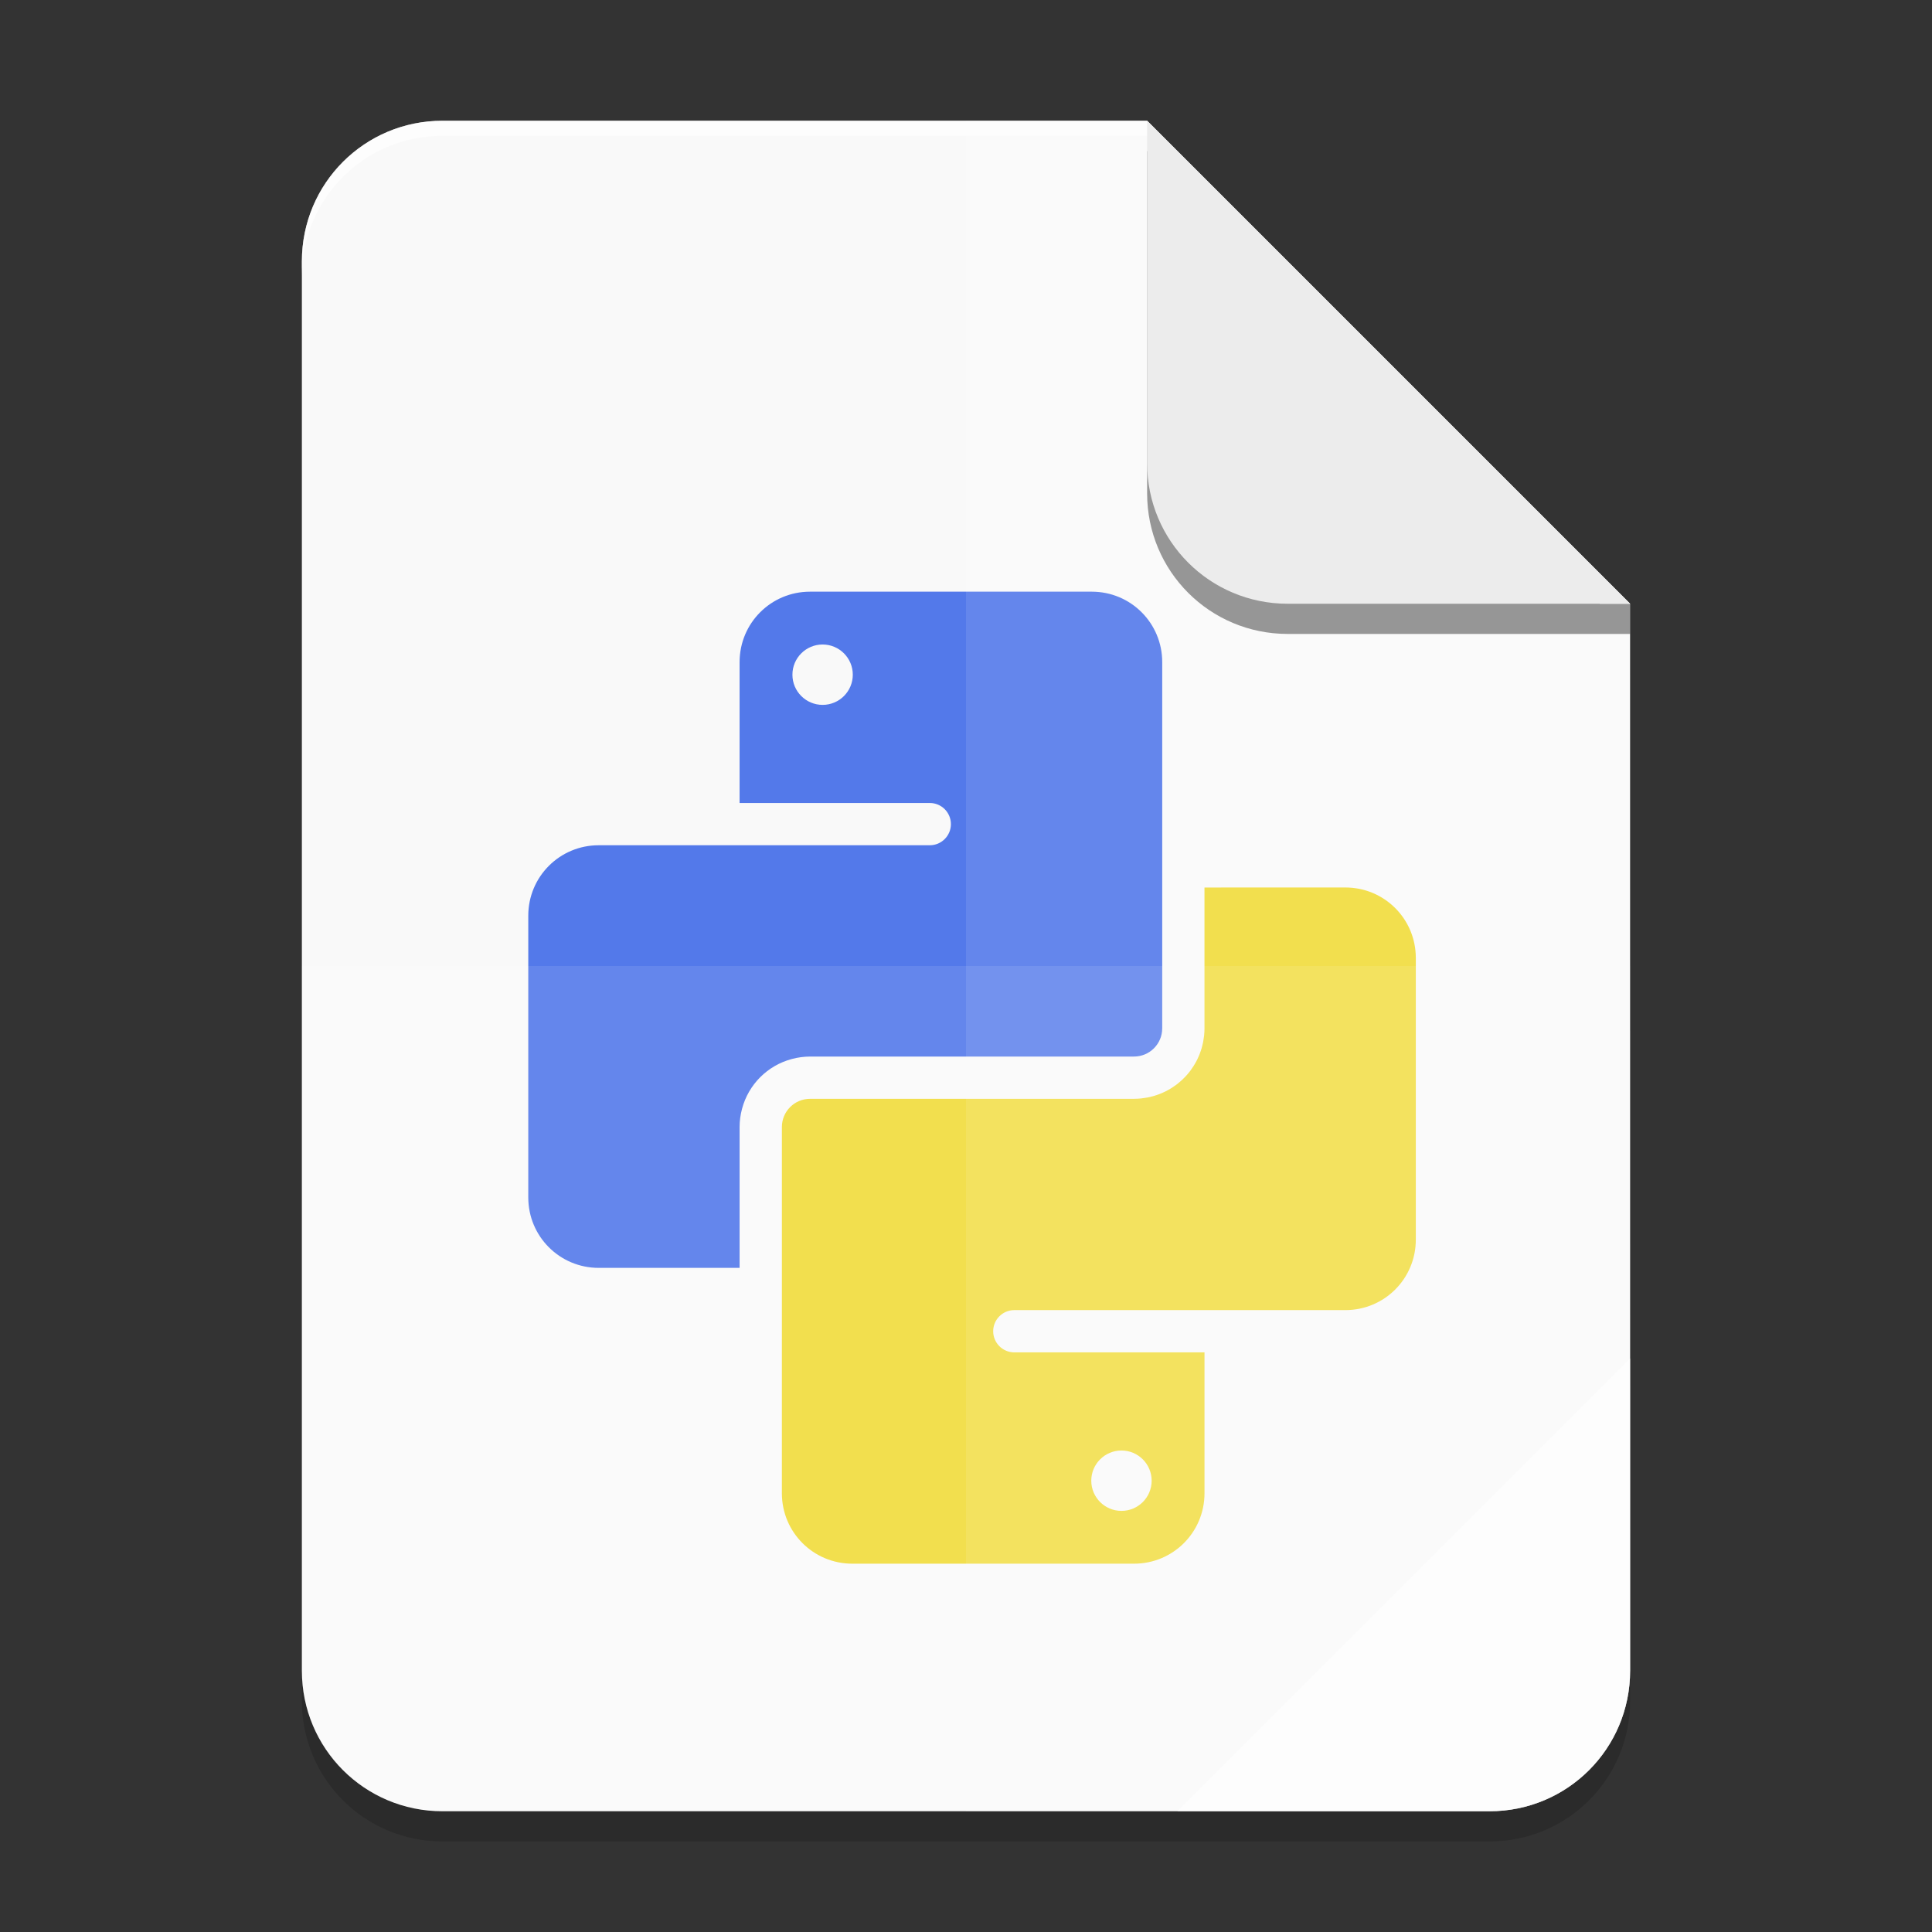 <?xml version="1.0" encoding="UTF-8" standalone="no"?>
<svg
   width="256"
   height="256"
   id="svg11300"
   sodipodi:version="0.32"
   sodipodi:docname="text-x-python3.svg"
   version="1.0"
   style="display:inline;enable-background:new"
   inkscape:version="1.4 (e7c3feb100, 2024-10-09)"
   xmlns:inkscape="http://www.inkscape.org/namespaces/inkscape"
   xmlns:sodipodi="http://sodipodi.sourceforge.net/DTD/sodipodi-0.dtd"
   xmlns="http://www.w3.org/2000/svg"
   xmlns:svg="http://www.w3.org/2000/svg">
  <rect width="100%" height="100%" fill="#333333" stroke="none"/>
  <sodipodi:namedview
     stroke="#ef2929"
     fill="#f57900"
     id="base"
     pagecolor="#cccccc"
     bordercolor="#666666"
     borderopacity="1"
     inkscape:pageopacity="0"
     inkscape:pageshadow="2"
     inkscape:zoom="2.4165308"
     inkscape:cx="86.073805"
     inkscape:cy="152.28443"
     inkscape:current-layer="g1"
     showgrid="false"
     inkscape:grid-bbox="true"
     inkscape:document-units="px"
     inkscape:showpageshadow="true"
     inkscape:window-width="1920"
     inkscape:window-height="1011"
     inkscape:window-x="0"
     inkscape:window-y="0"
     width="400px"
     height="300px"
     inkscape:snap-nodes="true"
     inkscape:snap-bbox="true"
     gridtolerance="10000"
     inkscape:object-nodes="true"
     inkscape:snap-grids="true"
     showguides="false"
     inkscape:guide-bbox="true"
     inkscape:window-maximized="1"
     inkscape:bbox-paths="true"
     inkscape:snap-bbox-midpoints="true"
     inkscape:snap-global="false"
     inkscape:object-paths="true"
     inkscape:snap-intersection-paths="true"
     inkscape:snap-smooth-nodes="true"
     inkscape:pagecheckerboard="false"
     showborder="true"
     inkscape:document-rotation="0"
     inkscape:deskcolor="#d1d1d1">
    <inkscape:grid
       spacingy="1"
       spacingx="1"
       id="grid5883"
       type="xygrid"
       enabled="true"
       visible="false"
       empspacing="4"
       snapvisiblegridlinesonly="true"
       originx="0"
       originy="0"
       units="px" />
    <inkscape:grid
       type="xygrid"
       id="grid11592"
       empspacing="2"
       visible="false"
       enabled="false"
       spacingx="0.5"
       spacingy="0.5"
       color="#ff0000"
       opacity="0.125"
       empcolor="#ff0000"
       empopacity="0.251"
       snapvisiblegridlinesonly="true"
       originx="0"
       originy="0"
       units="px" />
    <sodipodi:guide
       position="394.163,545.362"
       orientation="0,-1"
       id="guide864"
       inkscape:locked="false" />
  </sodipodi:namedview>
  <defs
     id="defs3" />
  <g
     style="display:inline"
     inkscape:groupmode="layer"
     inkscape:label="Icon"
     id="layer1">
    <g
       inkscape:groupmode="layer"
       id="layer4"
       inkscape:label="Shadow"
       style="display:inline;opacity:0.4;enable-background:new"
       transform="translate(-22,-8)">
      <path
         id="rect3"
         style="display:inline;opacity:0.4;fill:#000000;stroke-width:6.643;stroke-linecap:round;stroke-linejoin:round;paint-order:stroke markers fill;enable-background:new"
         d="m 62,136 v 97.371 C 62,243.691 70.309,252 80.629,252 H 219.371 C 229.691,252 238,243.691 238,233.371 V 136 Z"
         sodipodi:nodetypes="csssscc" />
    </g>
    <g
       inkscape:groupmode="layer"
       id="layer2"
       inkscape:label="Background"
       style="display:inline;enable-background:new"
       transform="translate(-22,-8)">
      <path
         id="rect2"
         style="display:inline;fill:#f9f9f9;stroke-width:6.643;stroke-linecap:round;stroke-linejoin:round;paint-order:stroke markers fill;enable-background:new"
         d="M 80.629,24 C 70.309,24 62,32.309 62,42.629 V 229.371 C 62,239.691 70.309,248 80.629,248 H 219.371 C 229.691,248 238,239.691 238,229.371 L 237.994,88 l -64,-64 z"
         sodipodi:nodetypes="ssssscccs" />
    </g>
    <g
       inkscape:groupmode="layer"
       id="layer8"
       inkscape:label="Graphic"
       style="display:inline;enable-background:new">
      <g
         id="g1"
         transform="translate(0,4)">
        <path
           id="rect9"
           style="display:inline;fill:#f1dc3b;fill-opacity:1;stroke-width:4.618;stroke-linecap:round;stroke-linejoin:round;paint-order:stroke markers fill;enable-background:new"
           d="m 159.6,113.6 v 18.666 c -6.1e-4,0.306 -0.016,0.612 -0.047,0.916 -0.011,0.115 -0.032,0.226 -0.047,0.34 -0.022,0.176 -0.048,0.351 -0.08,0.525 -0.035,0.182 -0.08,0.359 -0.125,0.537 -0.024,0.099 -0.049,0.197 -0.076,0.295 -0.069,0.237 -0.15,0.469 -0.236,0.697 -0.01,0.027 -0.019,0.055 -0.029,0.082 -0.094,0.243 -0.199,0.479 -0.312,0.711 -0.014,0.029 -0.029,0.059 -0.043,0.088 -0.114,0.227 -0.238,0.446 -0.369,0.662 -0.02,0.033 -0.04,0.067 -0.06,0.1 -0.13,0.207 -0.267,0.408 -0.412,0.604 -0.03,0.041 -0.06,0.081 -0.09,0.121 -0.143,0.187 -0.295,0.366 -0.451,0.541 -0.039,0.044 -0.078,0.088 -0.117,0.131 -0.157,0.169 -0.319,0.331 -0.488,0.488 -0.043,0.04 -0.087,0.079 -0.131,0.117 -0.175,0.157 -0.354,0.308 -0.541,0.451 -0.04,0.03 -0.081,0.06 -0.121,0.09 -0.196,0.145 -0.397,0.283 -0.604,0.412 -0.033,0.02 -0.066,0.041 -0.1,0.06 -0.216,0.131 -0.435,0.255 -0.662,0.369 -0.029,0.015 -0.059,0.029 -0.088,0.043 -0.232,0.114 -0.468,0.218 -0.711,0.312 -0.027,0.01 -0.055,0.02 -0.082,0.029 -0.229,0.086 -0.46,0.168 -0.697,0.236 -0.098,0.027 -0.196,0.052 -0.295,0.076 -0.178,0.045 -0.355,0.09 -0.537,0.125 -0.174,0.032 -0.35,0.058 -0.525,0.08 -0.114,0.015 -0.225,0.036 -0.34,0.047 -0.304,0.031 -0.61,0.046 -0.916,0.047 h -42.932 v 0.002 c -2.061,6e-4 -3.732,1.671 -3.732,3.732 v 28.176 h -0.002 v 20.355 c 0,5.171 4.163,9.334 9.334,9.334 h 37.332 c 5.171,0 9.334,-4.163 9.334,-9.334 v -18.666 h -25.199 c -1.546,4.7e-4 -2.8,-1.253 -2.801,-2.799 -4.3e-4,-1.547 1.254,-2.801 2.801,-2.801 h 43.865 c 5.171,0 9.334,-4.163 9.334,-9.334 v -37.332 c 0,-5.171 -4.163,-9.334 -9.334,-9.334 z m -11,74.6 c 2.209,0 4,1.791 4,4 0,2.209 -1.791,4 -4,4 -2.209,0 -4,-1.791 -4,-4 0,-2.209 1.791,-4 4,-4 z"
           sodipodi:nodetypes="ccccccccccccccccccccccccccccccccccccccssssccccsssscsssss" />
        <path
           id="rect10"
           style="display:inline;fill:#5379ea;fill-opacity:1;stroke-width:4.618;stroke-linecap:round;stroke-linejoin:round;paint-order:stroke markers fill;enable-background:new"
           d="m 107.334,74.4 c -5.171,0 -9.334,4.163 -9.334,9.334 v 18.666 h 25.199 c 1.546,-4.7e-4 2.8,1.253 2.801,2.799 4.3e-4,1.547 -1.254,2.801 -2.801,2.801 H 79.334 C 74.163,108 70,112.163 70,117.334 v 37.332 C 70,159.837 74.163,164 79.334,164 H 98 v -18.666 c 0,-0.819 0.114,-1.608 0.311,-2.363 0.008,-0.031 0.017,-0.062 0.025,-0.094 0.211,-0.779 0.517,-1.516 0.91,-2.199 0.004,-0.008 0.009,-0.017 0.014,-0.025 0.815,-1.407 1.986,-2.578 3.393,-3.393 0.008,-0.005 0.017,-0.009 0.025,-0.014 0.683,-0.393 1.42,-0.699 2.199,-0.91 0.031,-0.009 0.062,-0.017 0.094,-0.025 C 105.726,136.114 106.515,136 107.334,136 h 42.932 v -0.002 c 2.061,-5.9e-4 3.732,-1.671 3.732,-3.732 H 154 v -8.307 -40.225 c 0,-5.171 -4.163,-9.334 -9.334,-9.334 z m 1.666,7 c 2.209,0 4,1.791 4,4 0,2.209 -1.791,4 -4,4 -2.209,0 -4,-1.791 -4,-4 0,-2.209 1.791,-4 4,-4 z"
           sodipodi:nodetypes="ssccccsssscsccccccccscccccssssssss" />
      </g>
    </g>
    <g
       inkscape:groupmode="layer"
       id="layer3"
       inkscape:label="Highlights"
       style="display:inline;enable-background:new"
       transform="translate(-22,-8)">
      <path
         id="path2"
         style="display:inline;opacity:0.6;fill:#ffffff;stroke-width:6.643;stroke-linecap:round;stroke-linejoin:round;paint-order:stroke markers fill;enable-background:new"
         d="M 80.629 24 C 70.309 24 62 32.309 62 42.629 L 62 44.629 C 62 34.309 70.309 26 80.629 26 L 173.994 26 L 235.994 88 L 237.994 88 L 173.994 24 L 80.629 24 z " />
      <path
         id="path3"
         style="display:inline;opacity:0.1;fill:#ffffff;stroke-width:6.643;stroke-linecap:round;stroke-linejoin:round;paint-order:stroke markers fill;enable-background:new"
         d="m 62,136 v 93.371 C 62,239.691 70.309,248 80.629,248 H 219.371 C 229.691,248 238,239.691 238,229.371 V 136 Z"
         sodipodi:nodetypes="csssscc" />
      <path
         id="path4"
         style="display:inline;opacity:0.1;fill:#ffffff;stroke-width:6.643;stroke-linecap:round;stroke-linejoin:round;paint-order:stroke markers fill;enable-background:new"
         d="m 150,24 v 224 h 69.371 C 229.691,248 238,239.691 238,229.371 L 237.994,88 l -64,-64 z"
         sodipodi:nodetypes="ccscccc" />
      <path
         id="path8"
         style="display:inline;opacity:0.6;fill:#ffffff;stroke-width:6.643;stroke-linecap:round;stroke-linejoin:round;paint-order:stroke markers fill;enable-background:new"
         d="m 238,188 -60,60 h 41.371 C 229.691,248 238,239.691 238,229.371 Z"
         sodipodi:nodetypes="ccssc" />
    </g>
    <g
       inkscape:groupmode="layer"
       id="layer6"
       inkscape:label="Folded corner"
       style="display:inline;enable-background:new"
       transform="translate(-22,-8)">
      <path
         id="path6"
         style="display:inline;opacity:0.4;fill:#000000;stroke-width:12.632;stroke-linecap:round;stroke-linejoin:round;paint-order:stroke markers fill;enable-background:new"
         inkscape:transform-center-y="-10.667154"
         d="M 174,28 V 73.371 C 174,83.691 182.307,92 192.627,92 H 238 v -4 h -3.99 v 0.01 C 214.006,68.008 194.003,48.003 174,28 Z"
         sodipodi:nodetypes="cssccccc" />
      <path
         id="path5"
         style="display:inline;fill:#ececec;stroke-width:12.632;stroke-linecap:round;stroke-linejoin:round;paint-order:stroke markers fill;enable-background:new"
         inkscape:transform-center-y="-10.667154"
         d="M 174,24 V 69.371 C 174,79.691 182.307,88 192.627,88 H 238 C 216.666,66.669 195.333,45.333 174,24 Z"
         sodipodi:nodetypes="csscc" />
    </g>
  </g>
</svg>
